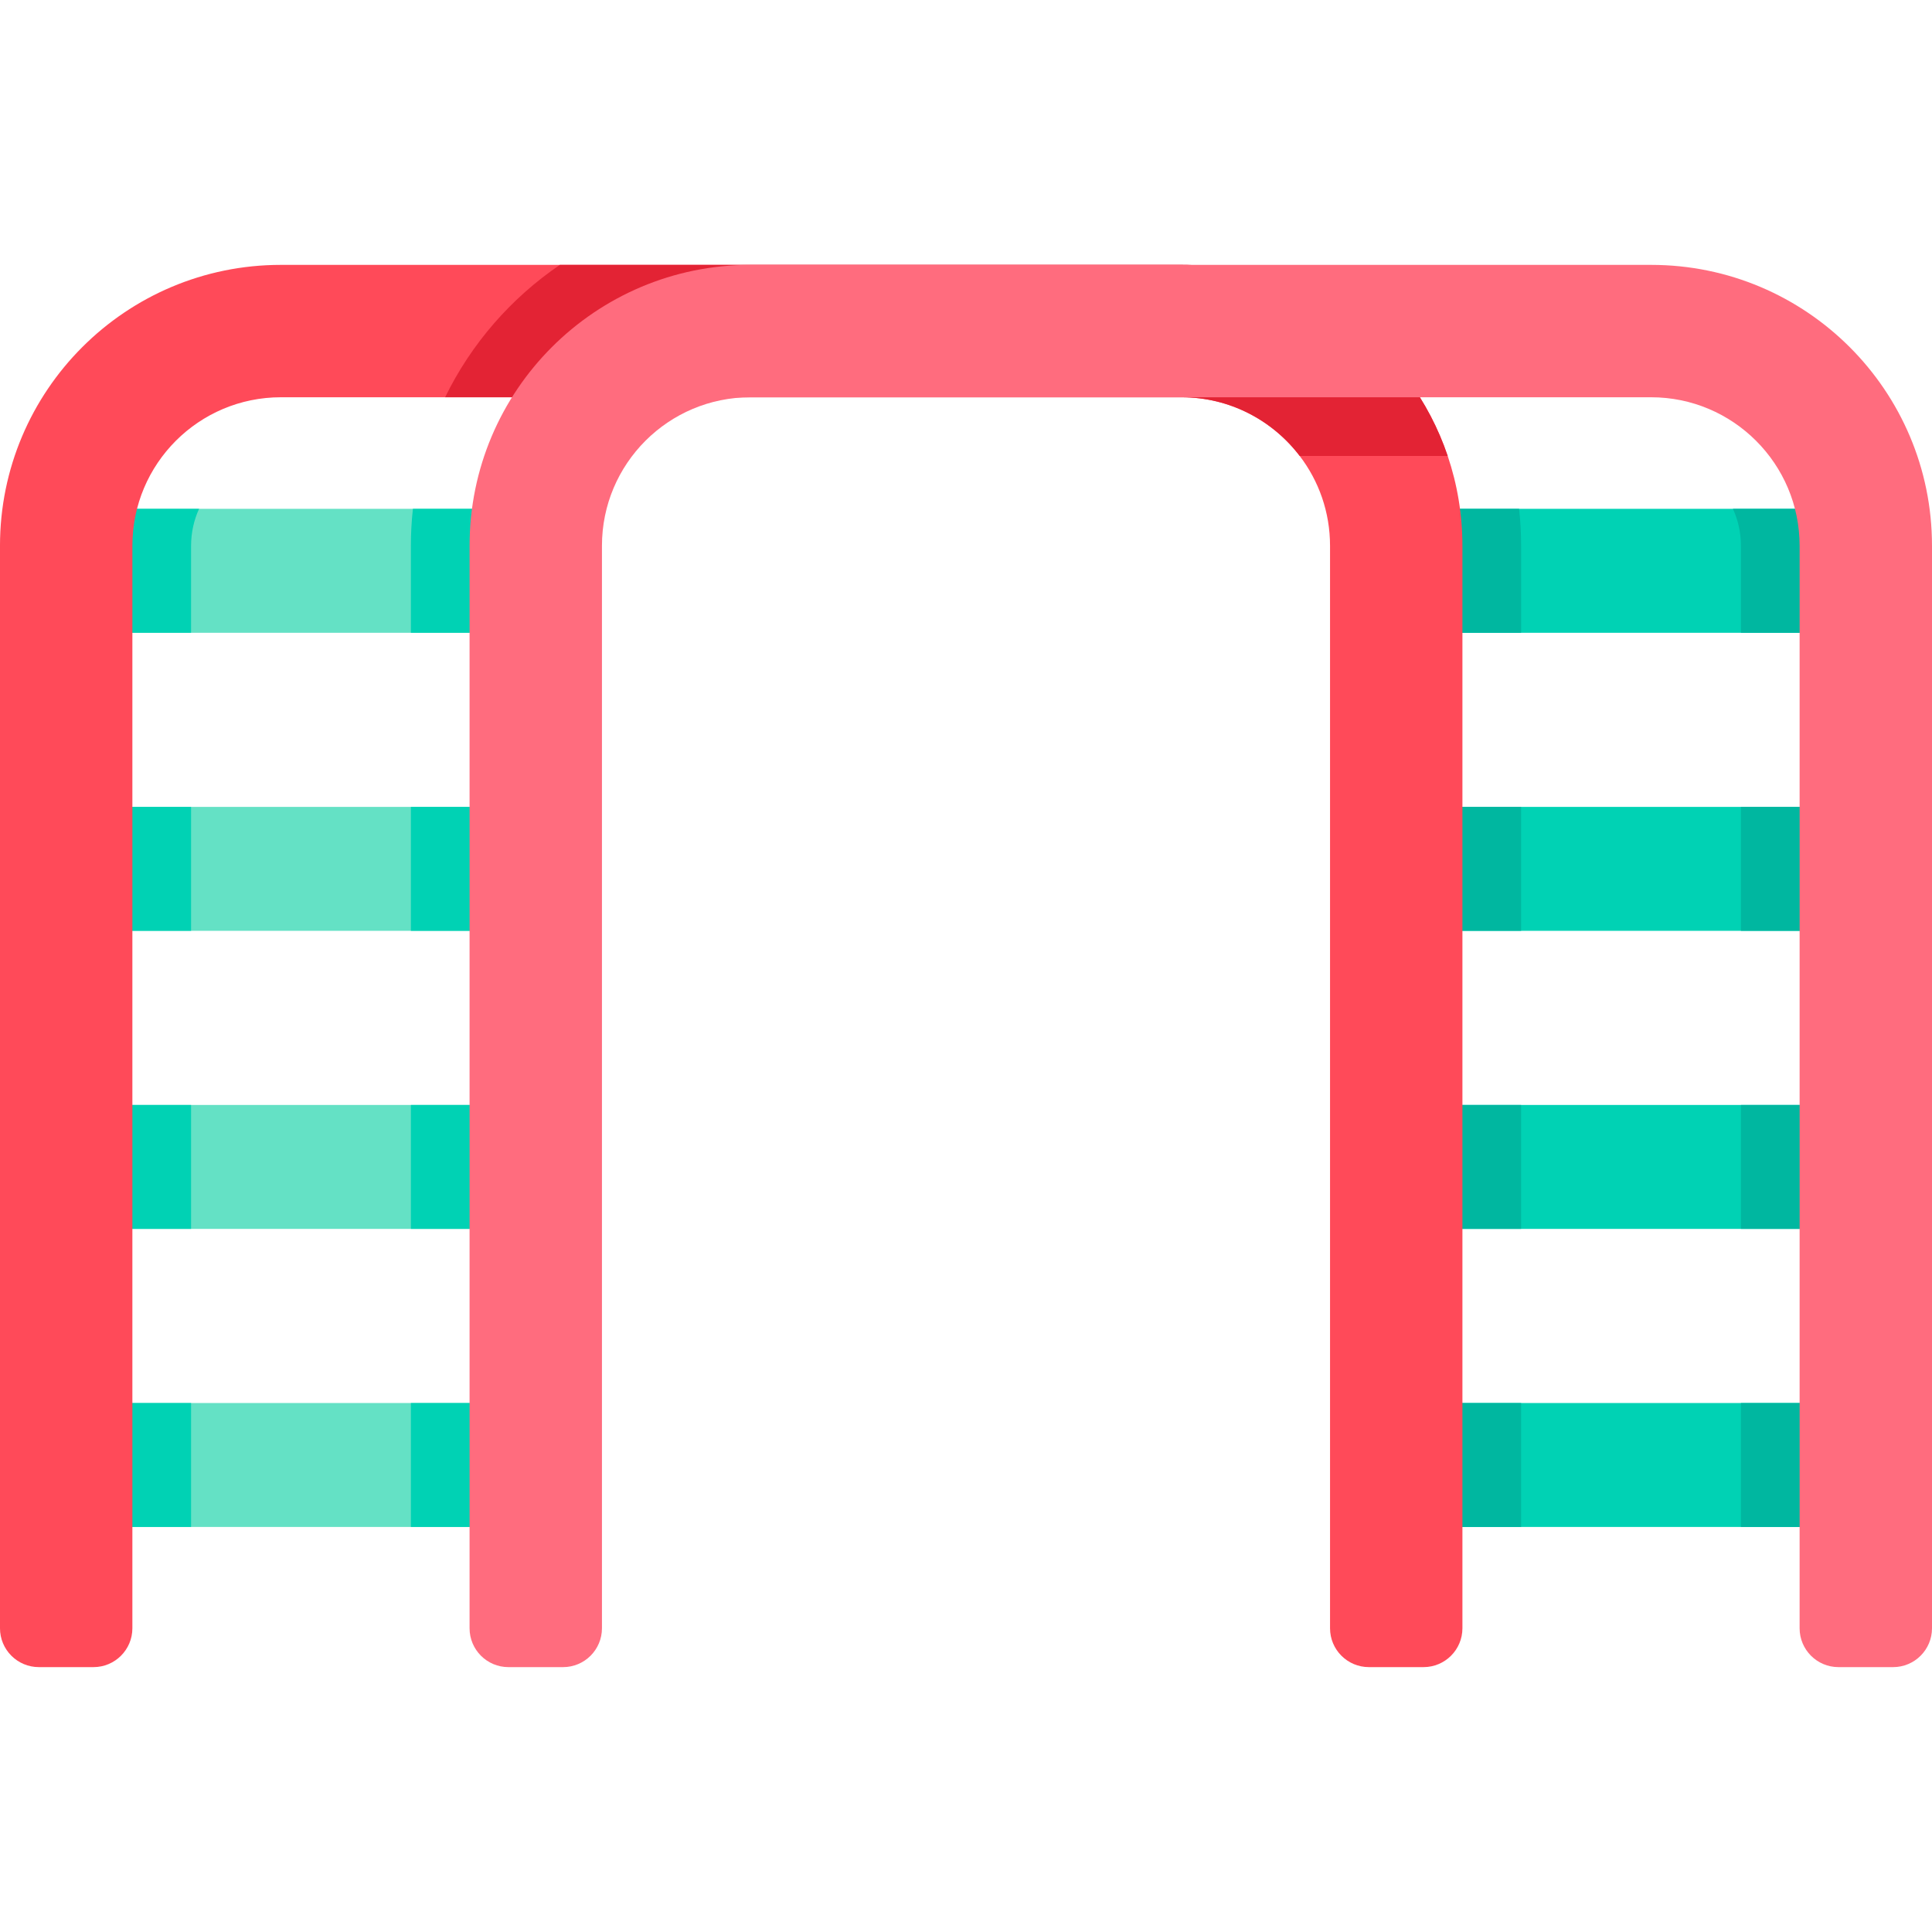 <svg id="Layer_1" enable-background="new 0 0 512 512" height="512" viewBox="0 0 512 512" width="512" xmlns="http://www.w3.org/2000/svg"><path id="XMLID_1835_" d="m24.743 371.815h104.74v32.843h-104.74z" fill="#64e1c5"/><path id="XMLID_1836_" d="m24.743 371.815h25.895v32.843h-25.895z" fill="#00d2b4"/><path id="XMLID_1837_" d="m108.888 371.815h20.595v32.843h-20.595z" fill="#00d2b4"/><path id="XMLID_1839_" d="m24.743 292.825h104.74v32.843h-104.74z" fill="#64e1c5"/><path id="XMLID_1840_" d="m24.743 292.825h25.895v32.843h-25.895z" fill="#00d2b4"/><path id="XMLID_1841_" d="m108.888 292.825h20.595v32.843h-20.595z" fill="#00d2b4"/><path id="XMLID_1843_" d="m24.743 213.835h104.74v32.843h-104.74z" fill="#64e1c5"/><path id="XMLID_1844_" d="m24.743 213.835h25.895v32.843h-25.895z" fill="#00d2b4"/><path id="XMLID_1845_" d="m108.888 213.835h20.595v32.843h-20.595z" fill="#00d2b4"/><path id="XMLID_1847_" d="m24.743 134.844h104.74v32.853h-104.74z" fill="#64e1c5"/><g fill="#00d2b4"><path id="XMLID_1848_" d="m24.743 134.844h28.01c-1.359 2.987-2.116 6.295-2.116 9.79v23.063h-25.894z"/><path id="XMLID_1849_" d="m109.427 134.844h20.056v32.853h-20.595v-23.063c0-3.308.176-6.575.539-9.79z"/><path id="XMLID_1852_" d="m378.027 371.815h104.74v32.843h-104.74z"/></g><path id="XMLID_1853_" d="m378.027 371.815h25.086v32.843h-25.086z" fill="#00b7a0"/><path id="XMLID_1854_" d="m461.362 371.815h21.404v32.843h-21.404z" fill="#00b7a0"/><path id="XMLID_1856_" d="m378.027 292.825h104.74v32.843h-104.74z" fill="#00d2b4"/><path id="XMLID_1857_" d="m461.362 292.825h21.404v32.843h-21.404z" fill="#00b7a0"/><path id="XMLID_1858_" d="m378.027 292.825h25.086v32.843h-25.086z" fill="#00b7a0"/><path id="XMLID_1860_" d="m378.027 213.835h104.74v32.843h-104.74z" fill="#00d2b4"/><path id="XMLID_1861_" d="m378.027 213.835h25.086v32.843h-25.086z" fill="#00b7a0"/><path id="XMLID_1862_" d="m461.362 213.835h21.404v32.843h-21.404z" fill="#00b7a0"/><path id="XMLID_1864_" d="m378.027 134.844h104.74v32.853h-104.74z" fill="#00d2b4"/><path id="XMLID_1865_" d="m402.573 134.844c.363 3.215.539 6.481.539 9.79v23.063h-25.086v-32.853z" fill="#00b7a0"/><path id="XMLID_1866_" d="m482.767 134.844v32.853h-21.404v-23.063c0-3.495-.757-6.803-2.116-9.79z" fill="#00b7a0"/><path id="XMLID_1869_" d="m387.557 144.634v286.868c0 5.69-4.612 10.302-10.302 10.302h-14.479c-5.69 0-10.302-4.612-10.302-10.302v-286.868c0-8.95-2.987-17.194-8.037-23.8-7.187-9.447-18.552-15.555-31.308-15.555h-238.691c-21.735 0-39.355 17.62-39.355 39.355v286.868c0 5.69-4.612 10.302-10.302 10.302h-14.479c-5.69 0-10.302-4.612-10.302-10.302v-286.868c0-41.111 33.327-74.438 74.438-74.438h238.692c32.718 0 60.583 21.228 70.528 50.638 2.53 7.477 3.899 15.483 3.899 23.8z" fill="#ff4a59"/><path id="XMLID_1872_" d="m383.658 120.834h-39.22c-7.187-9.447-18.552-15.555-31.308-15.555h-195.168c6.917-14.176 17.453-26.268 30.406-35.083h164.762c32.718 0 60.583 21.228 70.528 50.638z" fill="#e32334"/><path id="XMLID_1875_" d="m512 144.624v286.878c0 5.69-4.612 10.302-10.302 10.302h-14.479c-5.69 0-10.302-4.612-10.302-10.302v-286.868c0-21.705-17.65-39.355-39.345-39.355h-238.691c-21.735 0-39.355 17.62-39.355 39.355v286.868c0 5.69-4.612 10.302-10.302 10.302h-14.479c-5.69 0-10.302-4.612-10.302-10.302v-286.868c0-41.111 33.327-74.438 74.438-74.438h238.692c41.105 0 74.427 33.322 74.427 74.428z" fill="#ff6c7e"/></svg>